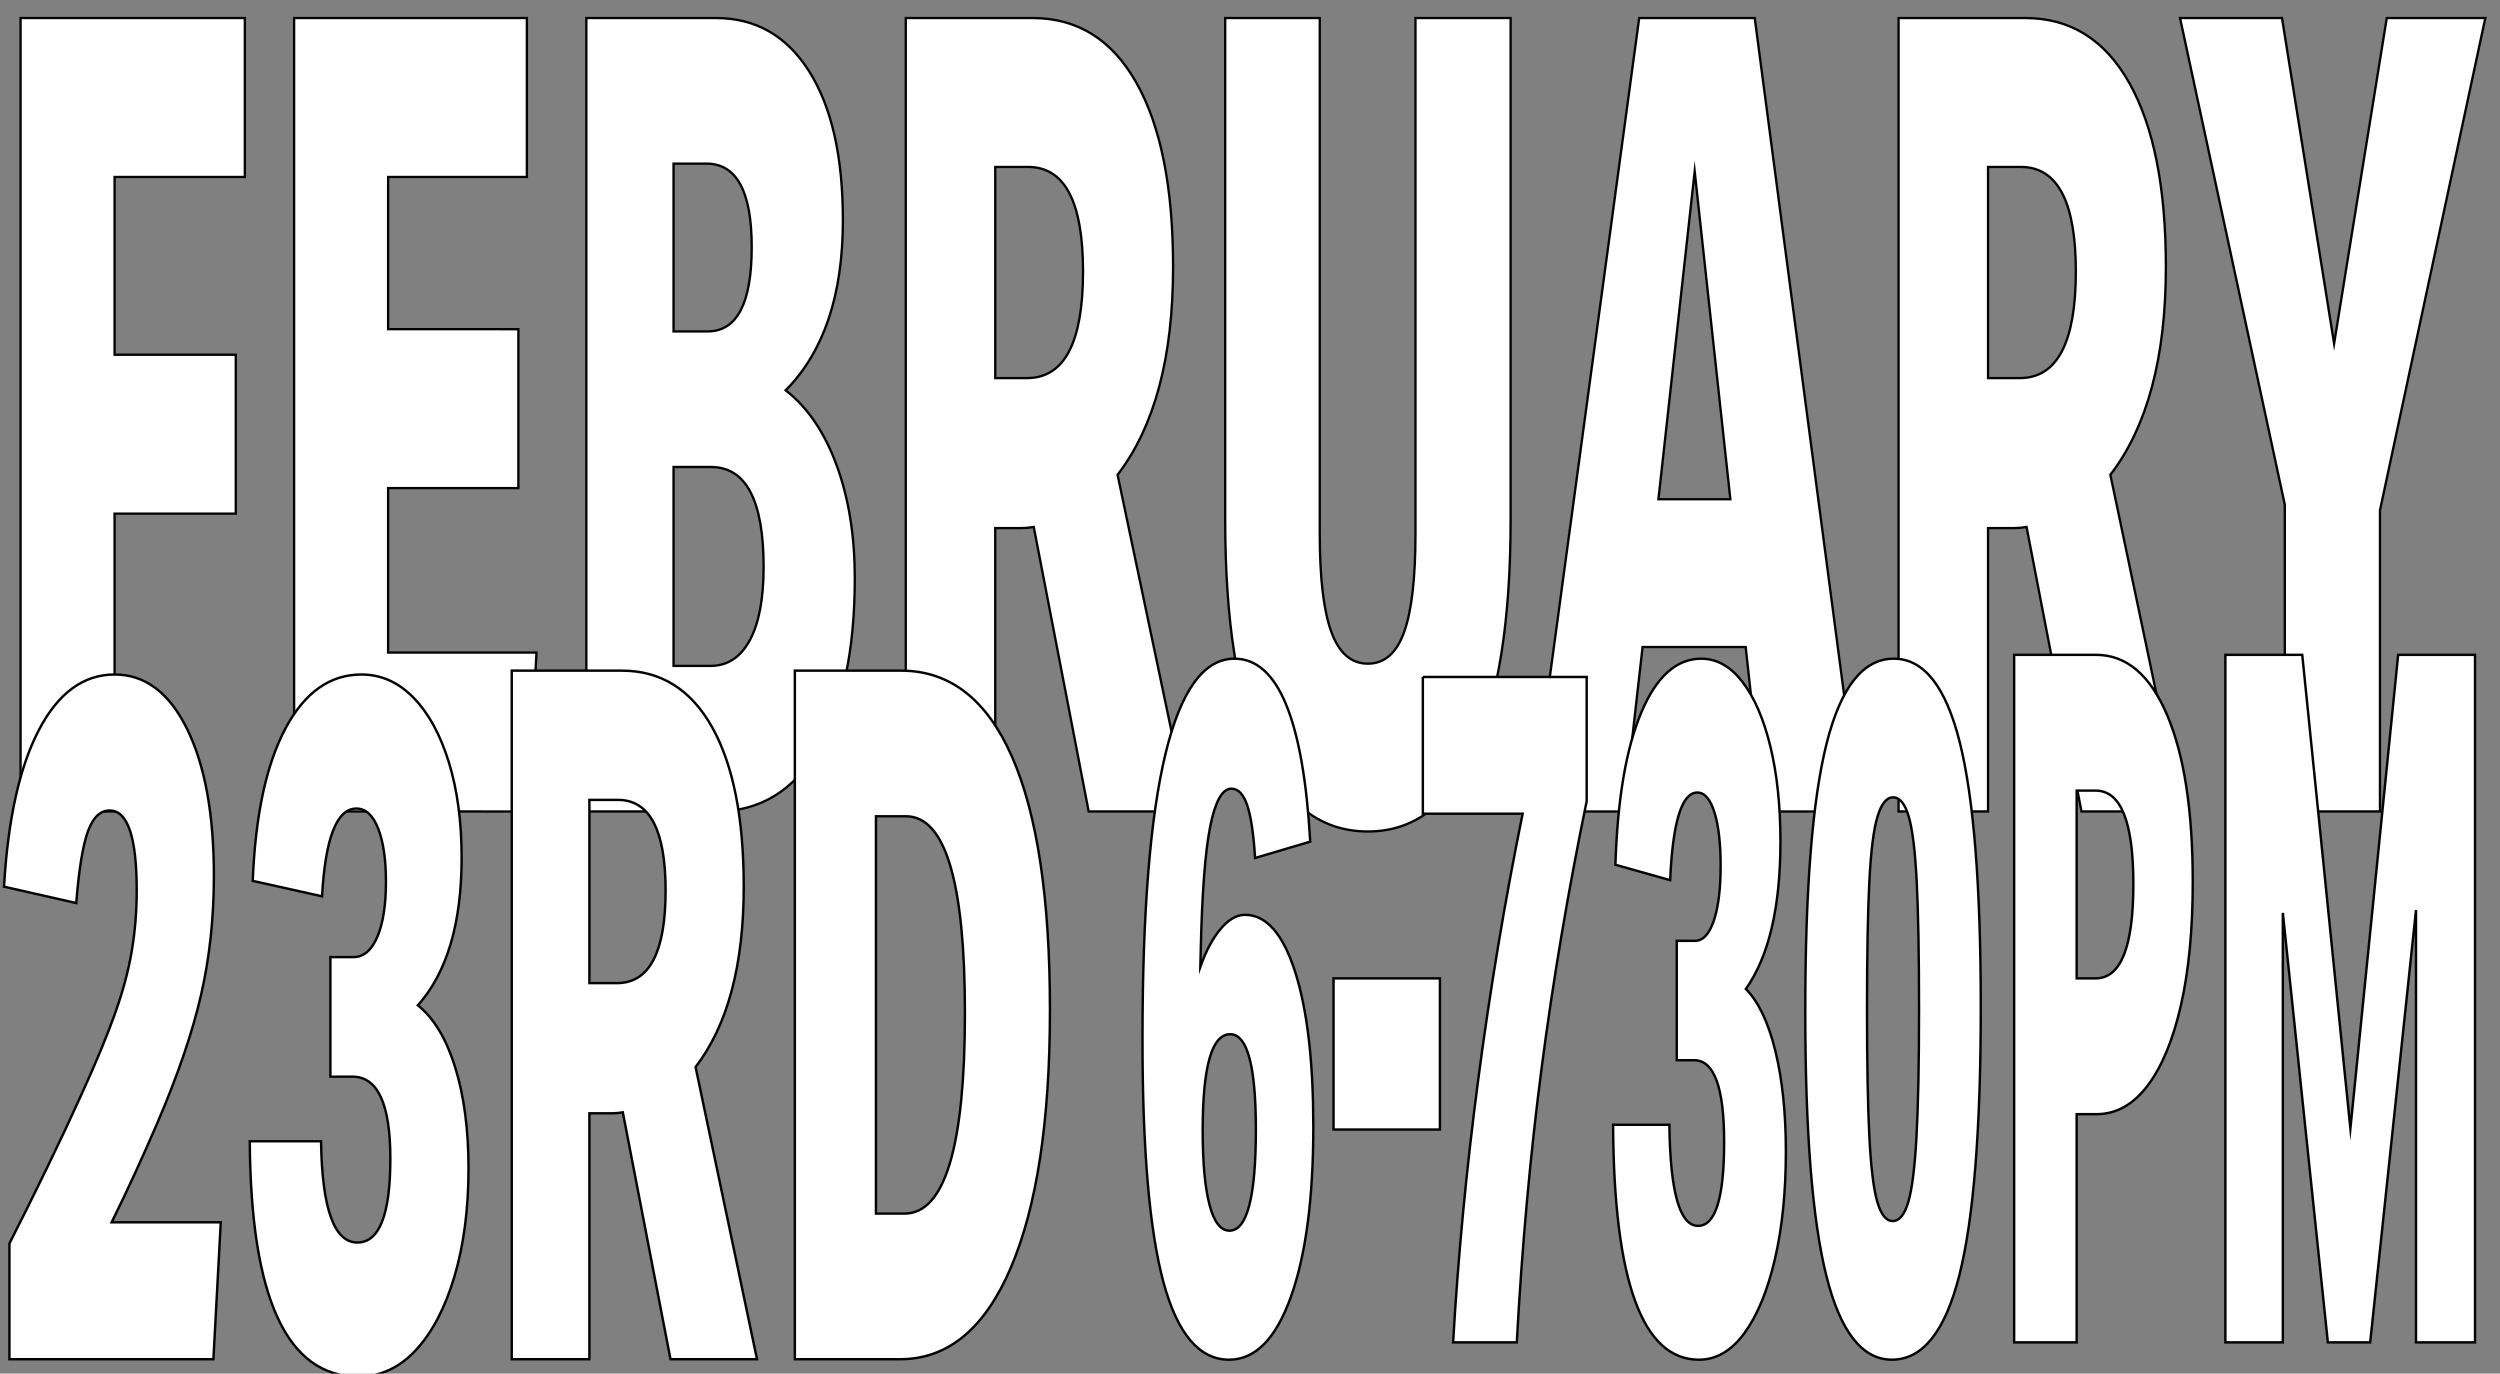 <?xml version="1.0" encoding="utf-8"?>
<!-- Generator: Adobe Illustrator 26.5.2, SVG Export Plug-In . SVG Version: 6.00 Build 0)  -->
<svg version="1.1" id="Layer_1" xmlns="http://www.w3.org/2000/svg" xmlns:xlink="http://www.w3.org/1999/xlink" x="0px" y="0px"
	 viewBox="0 0 2036.16 1118.74" style="enable-background:new 0 0 2036.16 1118.74;" xml:space="preserve">
<rect x="0" y="0" width="2036.16" height="1118.74" fill="#808080" stroke="none"/>
<style type="text/css">
	.st0{fill:#FFFFFF;stroke:#040405;stroke-width:1.924;stroke-miterlimit:10;}
	.st1{fill:#FFFFFF;stroke:#040405;stroke-width:2;stroke-miterlimit:10;}
</style>
<g>
	<path class="st0" d="M16.75,14.7h182.67v129.42H93.32v144.81h98.71v129.42H93.32v242.56H16.75V14.7z"/>
	<path class="st0" d="M239.54,14.7h189.58v129.42H316.11v123.99H422.2v129.42H316.11V531.5h120.85l-6.92,129.42H239.54V14.7z"/>
	<path class="st0" d="M477.55,14.7h105.63c32.29,0,57.58,14.48,75.88,43.44c18.29,28.96,27.45,69.39,27.45,121.28
		c0,60.95-15.53,107.11-46.59,138.48c17.83,13.89,31.67,34.25,41.52,61.09c9.84,26.85,14.76,57.47,14.76,91.86
		c0,59.14-9.92,105.6-29.75,139.38c-19.83,33.8-47.59,50.68-83.26,50.68H477.55V14.7z M575.34,133.27h-26.75v136.66h27.68
		c23.99,0,35.98-22.92,35.98-68.78C612.24,155.9,599.94,133.27,575.34,133.27z M621.93,461.81c0-54.3-14.3-81.46-42.9-81.46h-30.44
		v162.01h29.98c13.84,0,24.52-6.93,32.06-20.82C618.16,507.67,621.93,487.76,621.93,461.81z"/>
	<path class="st0" d="M737.71,14.7h103.33c36.59,0,64.81,17.65,84.64,52.95c19.83,35.3,29.75,85.23,29.75,149.79
		c0,73.62-15.07,130.03-45.21,169.25l57.66,274.23H886.7l-44.74-231.7c-3.69,0.61-7.08,0.9-10.15,0.9h-21.22v230.79h-72.88V14.7z
		 M882.09,221.06c0-56.71-14.92-85.08-44.74-85.08h-26.75v171.96h25.83C866.87,307.95,882.09,278.98,882.09,221.06z"/>
	<path class="st0" d="M997.86,422.89V14.7h77.03v419.95c0,36.2,3.15,62.9,9.46,80.1c6.3,17.2,16.22,25.79,29.75,25.79
		c13.53,0,23.37-8.6,29.52-25.79c6.15-17.2,9.23-43.9,9.23-80.1V14.7h77.49v408.19c0,82.67-10,145.72-29.98,189.16
		c-19.99,43.44-48.74,65.17-86.26,65.17c-37.83,0-66.65-21.72-86.49-65.17C1007.78,568.61,997.86,505.56,997.86,422.89z"/>
	<path class="st0" d="M1421.78,526.97h-83.95l-15.22,133.95h-75.19l87.64-646.22h94.1l85.34,646.22h-77.96L1421.78,526.97z
		 M1380.26,139.6l-29.52,266.99h58.58L1380.26,139.6z"/>
	<path class="st0" d="M1546.31,14.7h103.33c36.59,0,64.81,17.65,84.64,52.95c19.83,35.3,29.75,85.23,29.75,149.79
		c0,73.62-15.07,130.03-45.21,169.25l57.66,274.23h-81.18l-44.74-231.7c-3.69,0.61-7.08,0.9-10.15,0.9h-21.22v230.79h-72.88V14.7z
		 M1690.69,221.06c0-56.71-14.92-85.08-44.74-85.08h-26.75v171.96h25.83C1675.47,307.95,1690.69,278.98,1690.69,221.06z"/>
	<path class="st0" d="M1860.9,411.12L1775.57,14.7h83.03l42.44,265.18l42.9-265.18h80.26l-85.8,400.94v245.27h-77.5V411.12z"/>
</g>
<g>
	<path class="st1" d="M930.52,846.26c0-206.52,24.98-309.79,74.95-309.79c35.42,0,55.97,49.68,61.67,149.01l-44.91,13.33
		c-1.26-19.86-3.43-34.24-6.48-43.13c-3.06-8.88-7.33-13.33-12.81-13.33c-7.38,0-13.12,10.2-17.23,30.59
		c-4.11,20.39-6.7,54.11-7.75,101.17l-0.32,13.33c4.63-13.06,10.17-23.39,16.6-30.98c6.43-7.57,13.01-11.37,19.76-11.37
		c17.28,0,30.88,15.43,40.79,46.27c9.91,30.86,14.86,72.94,14.86,126.27c0,58.56-6.12,104.83-18.34,138.82
		c-12.23,33.99-28.99,50.98-50.28,50.98c-24.25,0-42.06-21.04-53.44-63.13C936.21,1002.21,930.52,936.19,930.52,846.26z
		 M1001.99,842.34c-14.97,0-22.45,26.15-22.45,78.43c0,26.15,1.84,46.27,5.53,60.39c3.69,14.12,9.12,21.18,16.29,21.18
		c14.33,0,21.5-27.45,21.5-82.35C1022.86,868.22,1015.9,842.34,1001.99,842.34z"/>
	<path class="st1" d="M1086.11,796.85h86.65v123.13h-86.65V796.85z"/>
	<path class="st1" d="M1158.84,551.38h133.45v101.17c-15.18,73.72-27.41,146.14-36.68,217.24c-9.28,71.11-16.02,145.62-20.24,223.52
		h-51.86c4-69.53,10.8-140.78,20.4-213.71c9.59-72.94,21.66-145.21,36.21-216.85h-81.27V551.38z"/>
	<path class="st1" d="M1404.24,930.18c0-44.43-8.12-66.66-24.35-66.66h-14.23v-97.25h14.86c6.53,0,11.65-5.49,15.34-16.47
		c3.69-10.98,5.53-25.88,5.53-44.7c0-18.3-1.69-32.8-5.06-43.53c-3.38-10.71-8.01-16.08-13.91-16.08
		c-12.65,0-20.03,23.8-22.14,71.37l-44.59-12.55c1.68-53.33,8.7-94.63,21.03-123.91c12.33-29.28,28.62-43.92,48.86-43.92
		c12.65,0,23.82,6.27,33.52,18.82c9.69,12.55,17.28,30.07,22.77,52.55c5.48,22.49,8.22,48.37,8.22,77.64
		c0,53.33-9.38,93.33-28.14,119.99c10.33,10.46,18.34,27.33,24.03,50.59c5.69,23.27,8.54,50.58,8.54,81.96
		c0,32.94-3,62.23-9.01,87.84c-6.01,25.62-14.28,45.62-24.82,60c-10.54,14.37-22.88,21.57-37,21.57
		c-45.96,0-69.25-63.78-69.89-191.36h45.85c0.63,54.9,8.43,82.35,23.4,82.35C1397.17,998.41,1404.24,975.66,1404.24,930.18z"/>
	<path class="st1" d="M1470.33,823.52c0-99.33,5.8-172.01,17.39-218.03c11.59-46,29.83-69.02,54.71-69.02
		c24.45,0,42.38,22.74,53.76,68.23c11.38,45.49,17.08,117.38,17.08,215.67c0,99.34-5.8,172.02-17.39,218.03
		c-11.6,46.01-29.94,69.02-55.02,69.02c-24.25,0-42.06-22.87-53.44-68.62C1476.02,993.05,1470.33,921.29,1470.33,823.52z
		 M1522.51,718.03c-1.26,24.84-1.9,59.48-1.9,103.92c0,43.92,0.63,78.43,1.9,103.52s3.42,42.88,6.48,53.33
		c3.05,10.46,7.22,15.69,12.49,15.69c5.48,0,9.75-5.22,12.81-15.69c3.05-10.45,5.27-28.23,6.64-53.33
		c1.37-25.1,2.06-59.6,2.06-103.52c0-44.43-0.63-79.08-1.9-103.92c-1.26-24.83-3.43-42.47-6.48-52.94
		c-3.06-10.45-7.33-15.68-12.81-15.68c-5.27,0-9.49,5.23-12.65,15.68C1525.98,675.56,1523.77,693.21,1522.51,718.03z"/>
	<path class="st1" d="M1640.46,533.34h66.72c24.67,0,43.96,16.35,57.87,49.02c13.92,32.68,20.87,78.04,20.87,136.07
		c0,38.7-3.22,72.15-9.65,100.39c-6.43,28.23-15.5,50.07-27.2,65.49c-11.7,15.43-25.56,23.14-41.58,23.14h-16.13v185.87h-50.91
		V533.34z M1737.54,719.99c0-50.71-10.23-76.07-30.67-76.07h-15.5v152.93h15.5C1727.32,796.85,1737.54,771.24,1737.54,719.99z"/>
	<path class="st1" d="M1812.49,533.34h62.61l39.21,385.86l38.9-385.86h62.61v559.97h-48.07V741.17l-37.32,352.14h-34.47
		l-36.68-349.78v349.78h-46.8V533.34z"/>
</g>
<g>
	<path class="st1" d="M7.67,1012.79c10.14-19.89,20.42-40.57,30.83-62.05c10.41-21.47,19.75-41.36,28.02-59.7
		c11.47-25.14,20.48-46.86,27.02-65.19c6.54-18.32,11.14-35.47,13.81-51.45c2.67-15.97,4-32.33,4-49.09
		c0-43.46-7.34-65.19-22.02-65.19c-7.74,0-13.68,5.77-17.81,17.28c-4.14,11.52-7.27,30.9-9.41,58.12L3.27,722.16
		c3.2-54.98,12.67-97.52,28.42-127.64c15.74-30.11,36.29-45.16,61.65-45.16c24.82,0,44.5,14.8,59.05,44.38
		c14.54,29.59,21.82,69.51,21.82,119.79c0,34.04-3.47,66.25-10.41,96.61c-6.94,30.38-18.82,65.19-35.63,104.47
		c-5.87,13.62-11.75,26.84-17.61,39.67c-5.87,12.84-12.41,26.58-19.62,41.24h88.87l-6,111.54H7.67V1012.79z"/>
	<path class="st1" d="M317.92,943.67c0-44.5-10.28-66.77-30.82-66.77h-18.01v-97.4h18.82c8.27,0,14.74-5.5,19.42-16.5
		c4.67-11,7.01-25.92,7.01-44.77c0-18.32-2.14-32.86-6.41-43.59c-4.27-10.73-10.15-16.1-17.61-16.1
		c-16.01,0-25.36,23.83-28.02,71.48l-56.45-12.57c2.13-53.41,11.01-94.77,26.62-124.1c15.61-29.32,36.23-43.99,61.85-43.99
		c16.01,0,30.16,6.28,42.43,18.85c12.27,12.57,21.88,30.12,28.82,52.63c6.94,22.52,10.41,48.44,10.41,77.76
		c0,53.41-11.88,93.47-35.63,120.18c13.07,10.48,23.22,27.37,30.42,50.66c7.21,23.31,10.81,50.66,10.81,82.08
		c0,32.99-3.8,62.32-11.41,87.97c-7.61,25.66-18.08,45.69-31.43,60.09c-13.35,14.4-28.96,21.6-46.84,21.6
		c-58.18,0-87.67-63.88-88.47-191.66h58.05c0.8,54.98,10.67,82.47,29.62,82.47C308.98,1012,317.92,989.23,317.92,943.67z"/>
	<path class="st1" d="M416.8,546.22h89.67c31.76,0,56.25,15.32,73.46,45.95c17.21,30.63,25.82,73.97,25.82,130
		c0,63.89-13.08,112.85-39.23,146.88l50.04,238h-70.46l-38.83-201.08c-3.2,0.53-6.14,0.79-8.81,0.79h-18.42v200.3H416.8V546.22z
		 M542.1,725.31c0-49.21-12.95-73.83-38.83-73.83h-23.22v149.24h22.42C528.89,800.71,542.1,775.58,542.1,725.31z"/>
	<path class="st1" d="M647.38,546.22h86.47c39.76,0,69.92,23.44,90.47,70.3c20.55,46.87,30.82,115.6,30.82,206.19
		c0,90.07-10.61,159.98-31.83,209.72c-21.22,49.75-51.31,74.62-90.27,74.62h-85.67V546.22z M785.9,825.06
		c0-106.82-16.01-160.24-48.04-160.24h-24.42v323.61h23.22C769.48,988.44,785.9,933.99,785.9,825.06z"/>
</g>
</svg>
